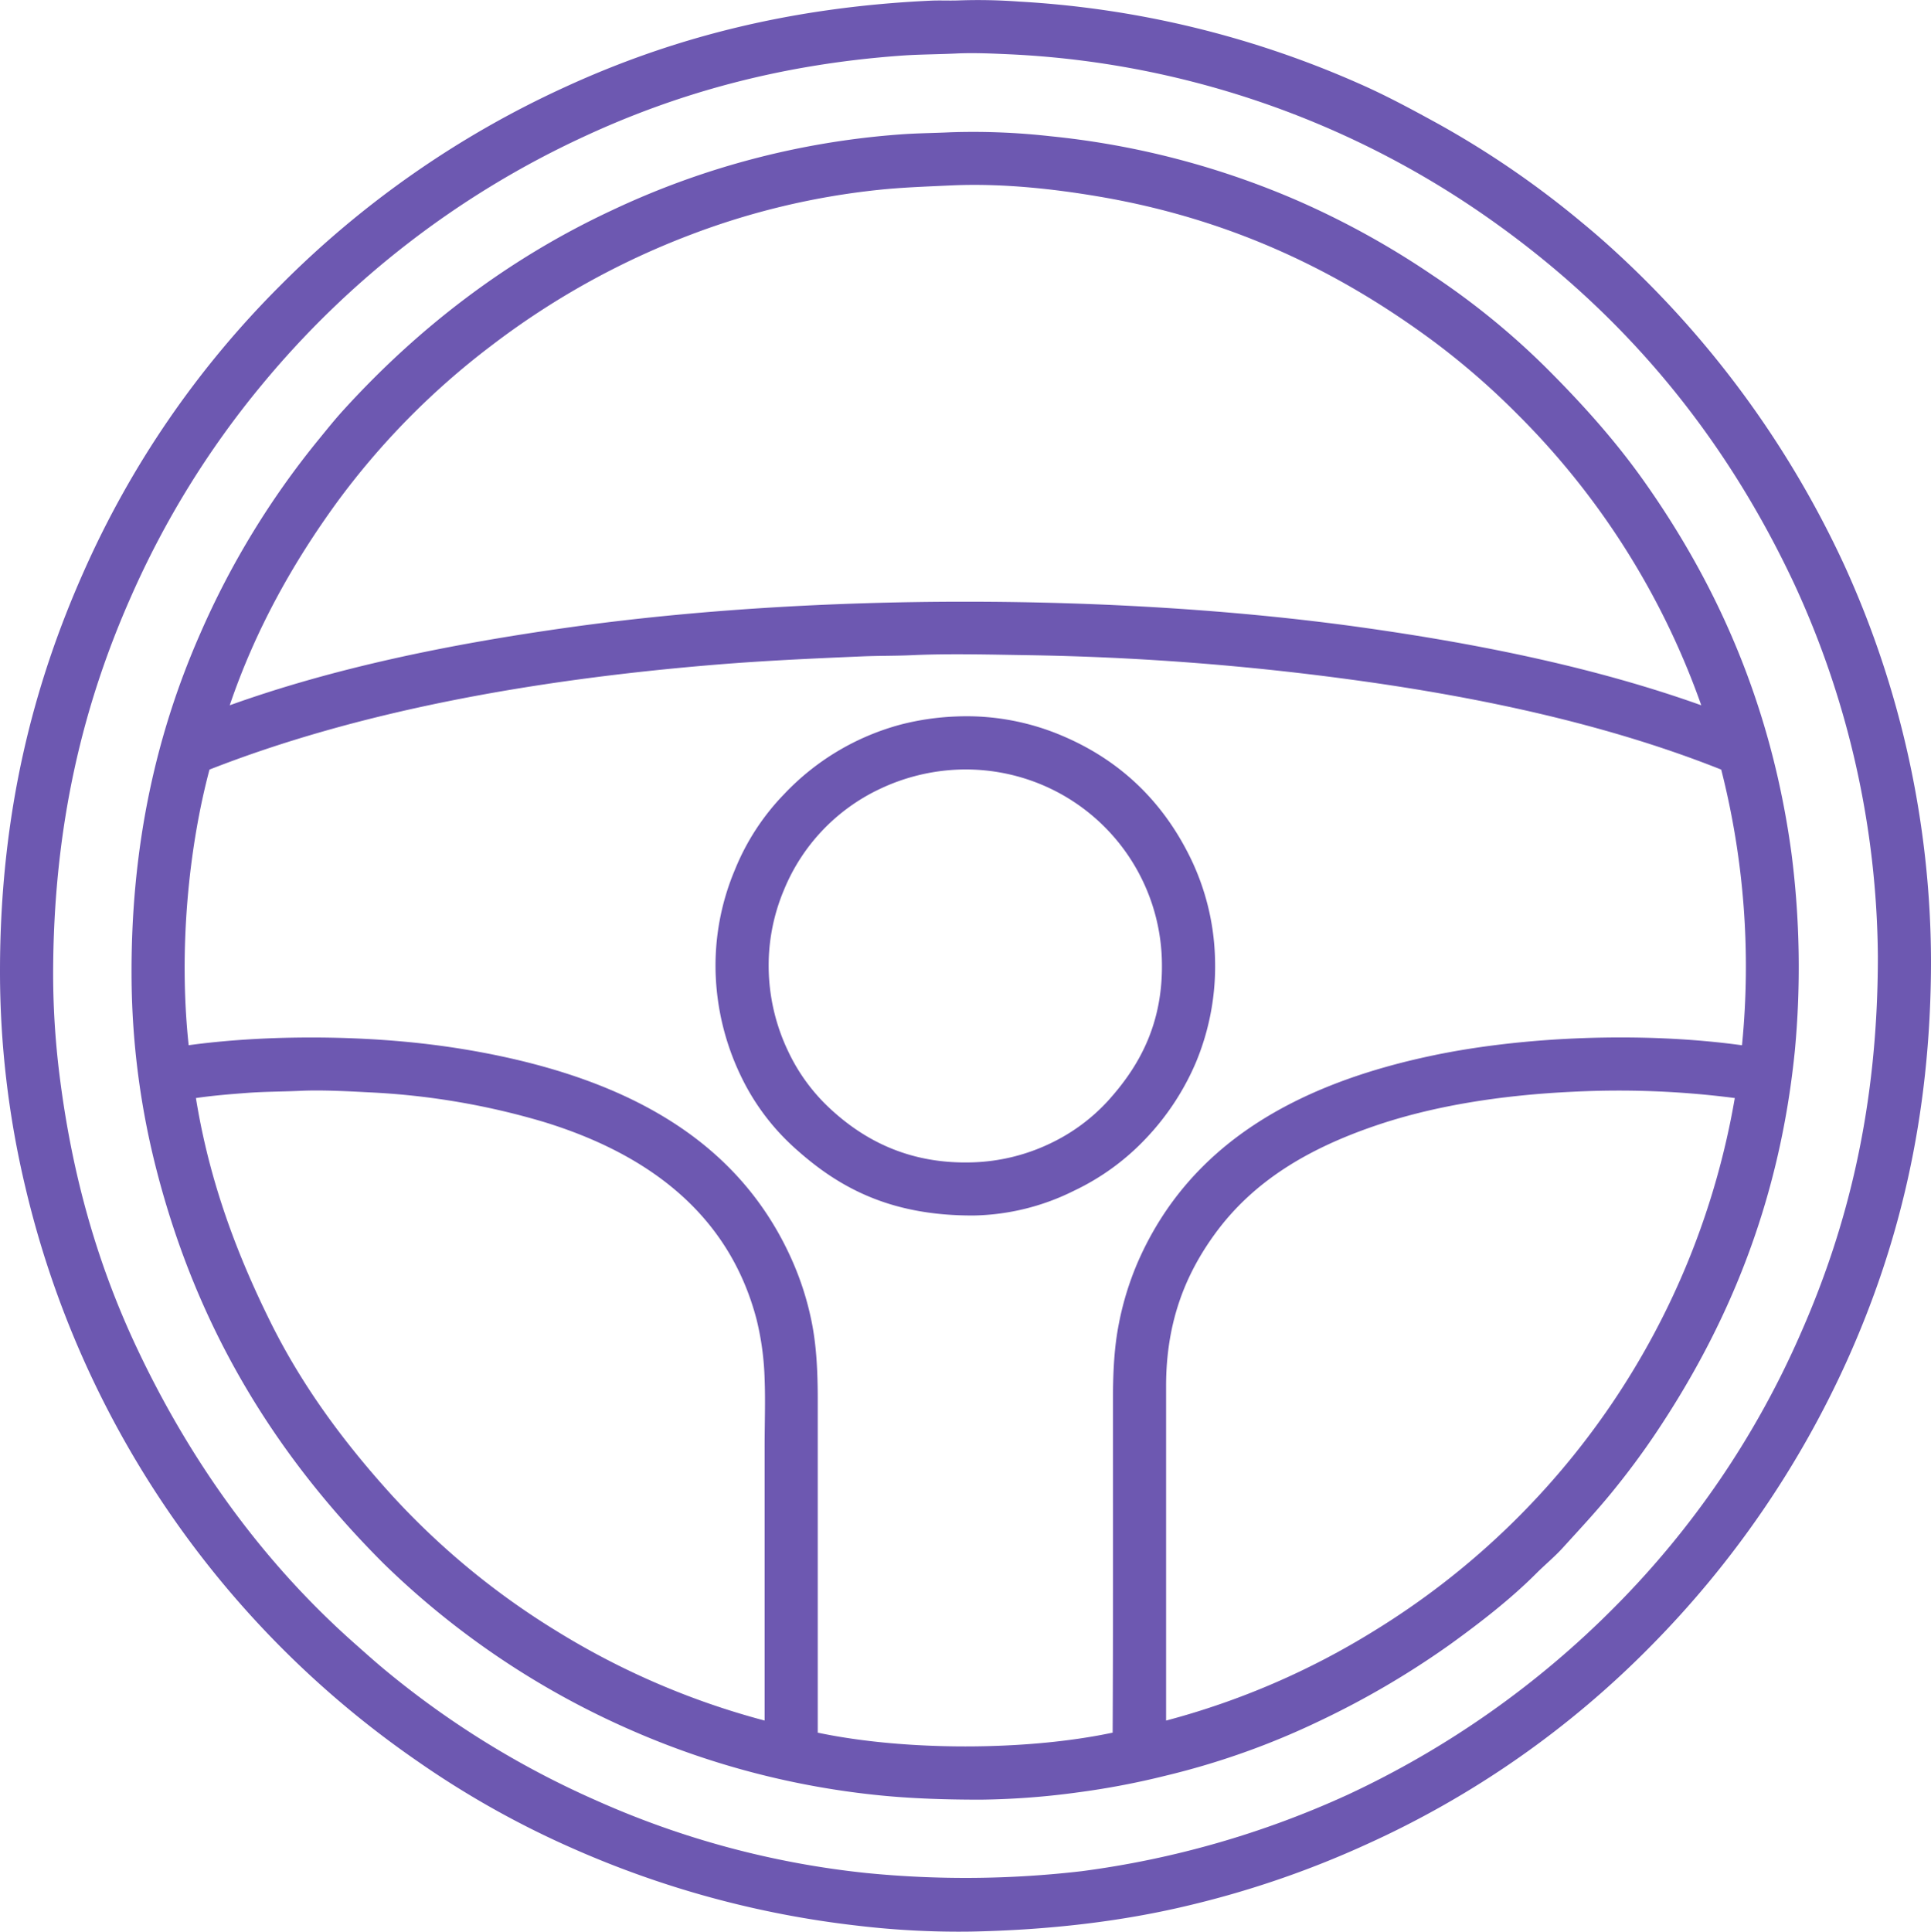<svg id="Group_2" data-name="Group 2" xmlns="http://www.w3.org/2000/svg" xmlns:xlink="http://www.w3.org/1999/xlink" width="617.096" height="617.256" viewBox="0 0 617.096 617.256">
  <defs>
    <clipPath id="clip-path">
      <rect id="Rectangle_1" data-name="Rectangle 1" width="617.096" height="617.256" fill="#6d58b1"/>
    </clipPath>
  </defs>
  <g id="Group_1" data-name="Group 1" clip-path="url(#clip-path)">
    <path id="Path_1" data-name="Path 1" d="M306.86.115A177.956,177.956,0,0,1,325.574.5,311.274,311.274,0,0,1,434.389,26.74c8.943,3.934,17.322,8.5,25.563,13.023a296.094,296.094,0,0,1,45.726,31.448c3.532,2.908,6.964,5.885,10.322,8.972a315.492,315.492,0,0,1,73.314,100.229A306.481,306.481,0,0,1,617.1,306.879c0,50.93-10.69,91.97-26.721,127.625a312.631,312.631,0,0,1-62.8,91.45A301.842,301.842,0,0,1,436.7,589.333a307.793,307.793,0,0,1-57.494,19.678c-20.838,4.957-43.878,7.7-68.877,8.2a274.343,274.343,0,0,1-36.657-1.929,311.942,311.942,0,0,1-90.968-24.792,293.03,293.03,0,0,1-49.39-27.782A308.716,308.716,0,0,1,8.1,379.325,297.106,297.106,0,0,1,0,310.351c0-50.982,10.85-91.934,26.722-127.624a301.937,301.937,0,0,1,62.8-91.45A309.68,309.68,0,0,1,180.392,27.9C213.541,12.643,251.111,2.365,297.407.212c3.073-.144,6.25.056,9.453-.1M288.145,17.769C248.629,20.6,215.6,30.164,186.47,43.719A292.587,292.587,0,0,0,83.636,123.014a287.543,287.543,0,0,0-41.769,67.623c-15,33.836-24.889,72.569-24.889,120.969a263.117,263.117,0,0,0,2.315,34.053c4.24,32.424,12.684,60.1,24.406,84.987C61.1,467.6,84.427,499.57,113.252,525.087c3.217,2.847,6.42,5.731,9.743,8.489a286.923,286.923,0,0,0,67.623,41.77,283.138,283.138,0,0,0,86.24,23.151,321.508,321.508,0,0,0,68.781-.579,296.75,296.75,0,0,0,84.987-24.406,296.218,296.218,0,0,0,85.567-60.2,285.858,285.858,0,0,0,59.038-86.723c15.08-34.025,24.891-72.522,24.889-120.969A288.2,288.2,0,0,0,573.4,186.586c-23.353-49.811-56.833-88.747-100.132-118.558A289.613,289.613,0,0,0,323.356,17.383c-5.841-.257-11.839-.571-17.75-.289-6.021.287-11.81.271-17.46.675m15.531,24.5a219.913,219.913,0,0,1,31.931,1.255,264.465,264.465,0,0,1,79.2,20.643A268.1,268.1,0,0,1,457.734,87.9a241.037,241.037,0,0,1,36.657,29.9c11.21,11.209,21.7,22.853,30.869,35.789,22.823,32.2,40.742,70.749,47.269,119.233a285.422,285.422,0,0,1,1.06,62.9c-5,49.981-22.366,89.262-44.374,122.127-4.469,6.672-9.179,12.984-14.181,19.1-4.975,6.085-10.31,11.813-15.628,17.653-2.618,2.876-5.676,5.387-8.489,8.2-8.23,8.231-17.858,15.673-27.4,22.573a275.773,275.773,0,0,1-41.963,24.6,246.1,246.1,0,0,1-49.2,17.46,251.646,251.646,0,0,1-27.975,5.306,247.4,247.4,0,0,1-30.966,2.315c-11.245,0-21.826-.342-32.027-1.35a262.73,262.73,0,0,1-79.2-20.644,265.215,265.215,0,0,1-79.682-53.539c-33.237-33.238-59.38-73.641-72.832-127.047a252.766,252.766,0,0,1-7.62-58.94C41.6,269.23,50.492,233.094,64.054,202.31a265.843,265.843,0,0,1,37.912-62.028c2.506-3.065,4.962-6.141,7.621-9.068,23.585-25.971,52.034-48.174,85.855-63.958A259.83,259.83,0,0,1,287.76,42.947c5.168-.393,10.431-.414,15.917-.676m181.068,89.907a239.078,239.078,0,0,0-27.2-23.538c-28.988-21.35-63.136-38.477-106.307-45.822-13.967-2.376-30.789-4.34-47.365-3.569-8.181.38-15.9.647-23.345,1.446a238.147,238.147,0,0,0-60,14.374,251.732,251.732,0,0,0-63.669,35.5,243.161,243.161,0,0,0-49.2,49.97c-13.908,19.118-25.972,40.476-34.246,64.825,32.878-11.806,69.685-19.49,109.1-24.984,77.7-10.83,174.372-10.815,251.971,0,39.445,5.5,76.263,13.213,109.2,24.984a247.168,247.168,0,0,0-58.941-93.187m65.307,113.734c-34.757-13.822-74.782-22.9-118.943-28.843a866.755,866.755,0,0,0-102.544-7.717c-11.867-.18-25.3-.547-37.043,0-5.339.248-10.675.164-15.917.386-15.945.672-31.221,1.372-46.3,2.6-60.193,4.918-115.577,15.238-162.353,33.57C60.33,270.689,57,303.364,60.292,333.986c23.358-3.194,51.5-3.218,75.243-.483,8.1.934,15.843,2.2,22.959,3.666,44.31,9.126,77.966,28.417,94.441,65.115a94.119,94.119,0,0,1,6.462,20.161c1.5,7.492,1.929,15.585,1.929,24.7,0,35.233,0,70.642,0,106.5,27.752,5.856,66.5,5.88,94.248,0,.176-35.608.1-71.162.1-106.306,0-9.106.422-17.1,1.93-24.6a95.168,95.168,0,0,1,6.367-20.258c16.445-36.808,50.163-56.123,94.344-65.308,28.695-5.965,66.409-7.556,98.3-3.183.075-.022.112-.081.1-.193a254.814,254.814,0,0,0-6.656-87.882M244.35,462.48c0-7.447.279-14.824,0-21.8a89.788,89.788,0,0,0-2.605-19.2c-8.989-34.109-35.376-52.99-68.009-62.993a234.277,234.277,0,0,0-55.95-9.453c-6.548-.342-14.963-.791-21.609-.482-5.982.277-11.667.248-17.267.675-5.527.421-10.939.853-16.3,1.64,4.345,26.988,13.279,50.25,23.731,71.385C96.8,443.416,110.566,461.7,125.6,478.2a243.772,243.772,0,0,0,52.189,42.928,246.238,246.238,0,0,0,66.562,28.65q0-43.955,0-87.3M502.88,348.842c-23.732,1.1-45.342,4.658-63.764,11-21.259,7.315-38.688,17.657-50.935,34.535-9.006,12.412-15.53,27.528-15.531,48.523,0,35.48,0,71.23,0,106.884a245.115,245.115,0,0,0,66.466-28.65A249.077,249.077,0,0,0,554.393,350.868a288.409,288.409,0,0,0-51.513-2.026M305.7,228.934a77.945,77.945,0,0,1,33.763,6.174c18.7,7.917,32.19,21.126,40.9,38.876a78.032,78.032,0,0,1,7.911,31.93,79.78,79.78,0,0,1-6.175,33.763,81.666,81.666,0,0,1-15.82,24.021,76.663,76.663,0,0,1-23.055,16.785,74.654,74.654,0,0,1-31.931,7.91c-13.3.072-24.236-2.121-33.667-6.077-9.335-3.914-16.9-9.354-24.02-15.821a73.6,73.6,0,0,1-16.977-22.959,81.616,81.616,0,0,1-7.911-31.93,78.708,78.708,0,0,1,6.174-33.763,75.06,75.06,0,0,1,15.725-24.117,79.463,79.463,0,0,1,37.525-22.283,83.429,83.429,0,0,1,17.557-2.508m-24.7,23.248a61.355,61.355,0,0,0-30.483,32.22,62.087,62.087,0,0,0-4.823,26.625,63.445,63.445,0,0,0,6.271,25.082,59.459,59.459,0,0,0,13.312,18.135c10.678,9.921,25.1,17.794,45.436,17.172a61.784,61.784,0,0,0,25.177-6.174,59.69,59.69,0,0,0,18.039-13.313c9.768-10.756,18.019-24.563,17.364-45.436a62.625,62.625,0,0,0-38.393-55.758,62.965,62.965,0,0,0-26.625-4.823,64.243,64.243,0,0,0-25.274,6.271" transform="translate(0 0)" fill="#6d58b1" fill-rule="evenodd"/>
  </g>
</svg>
